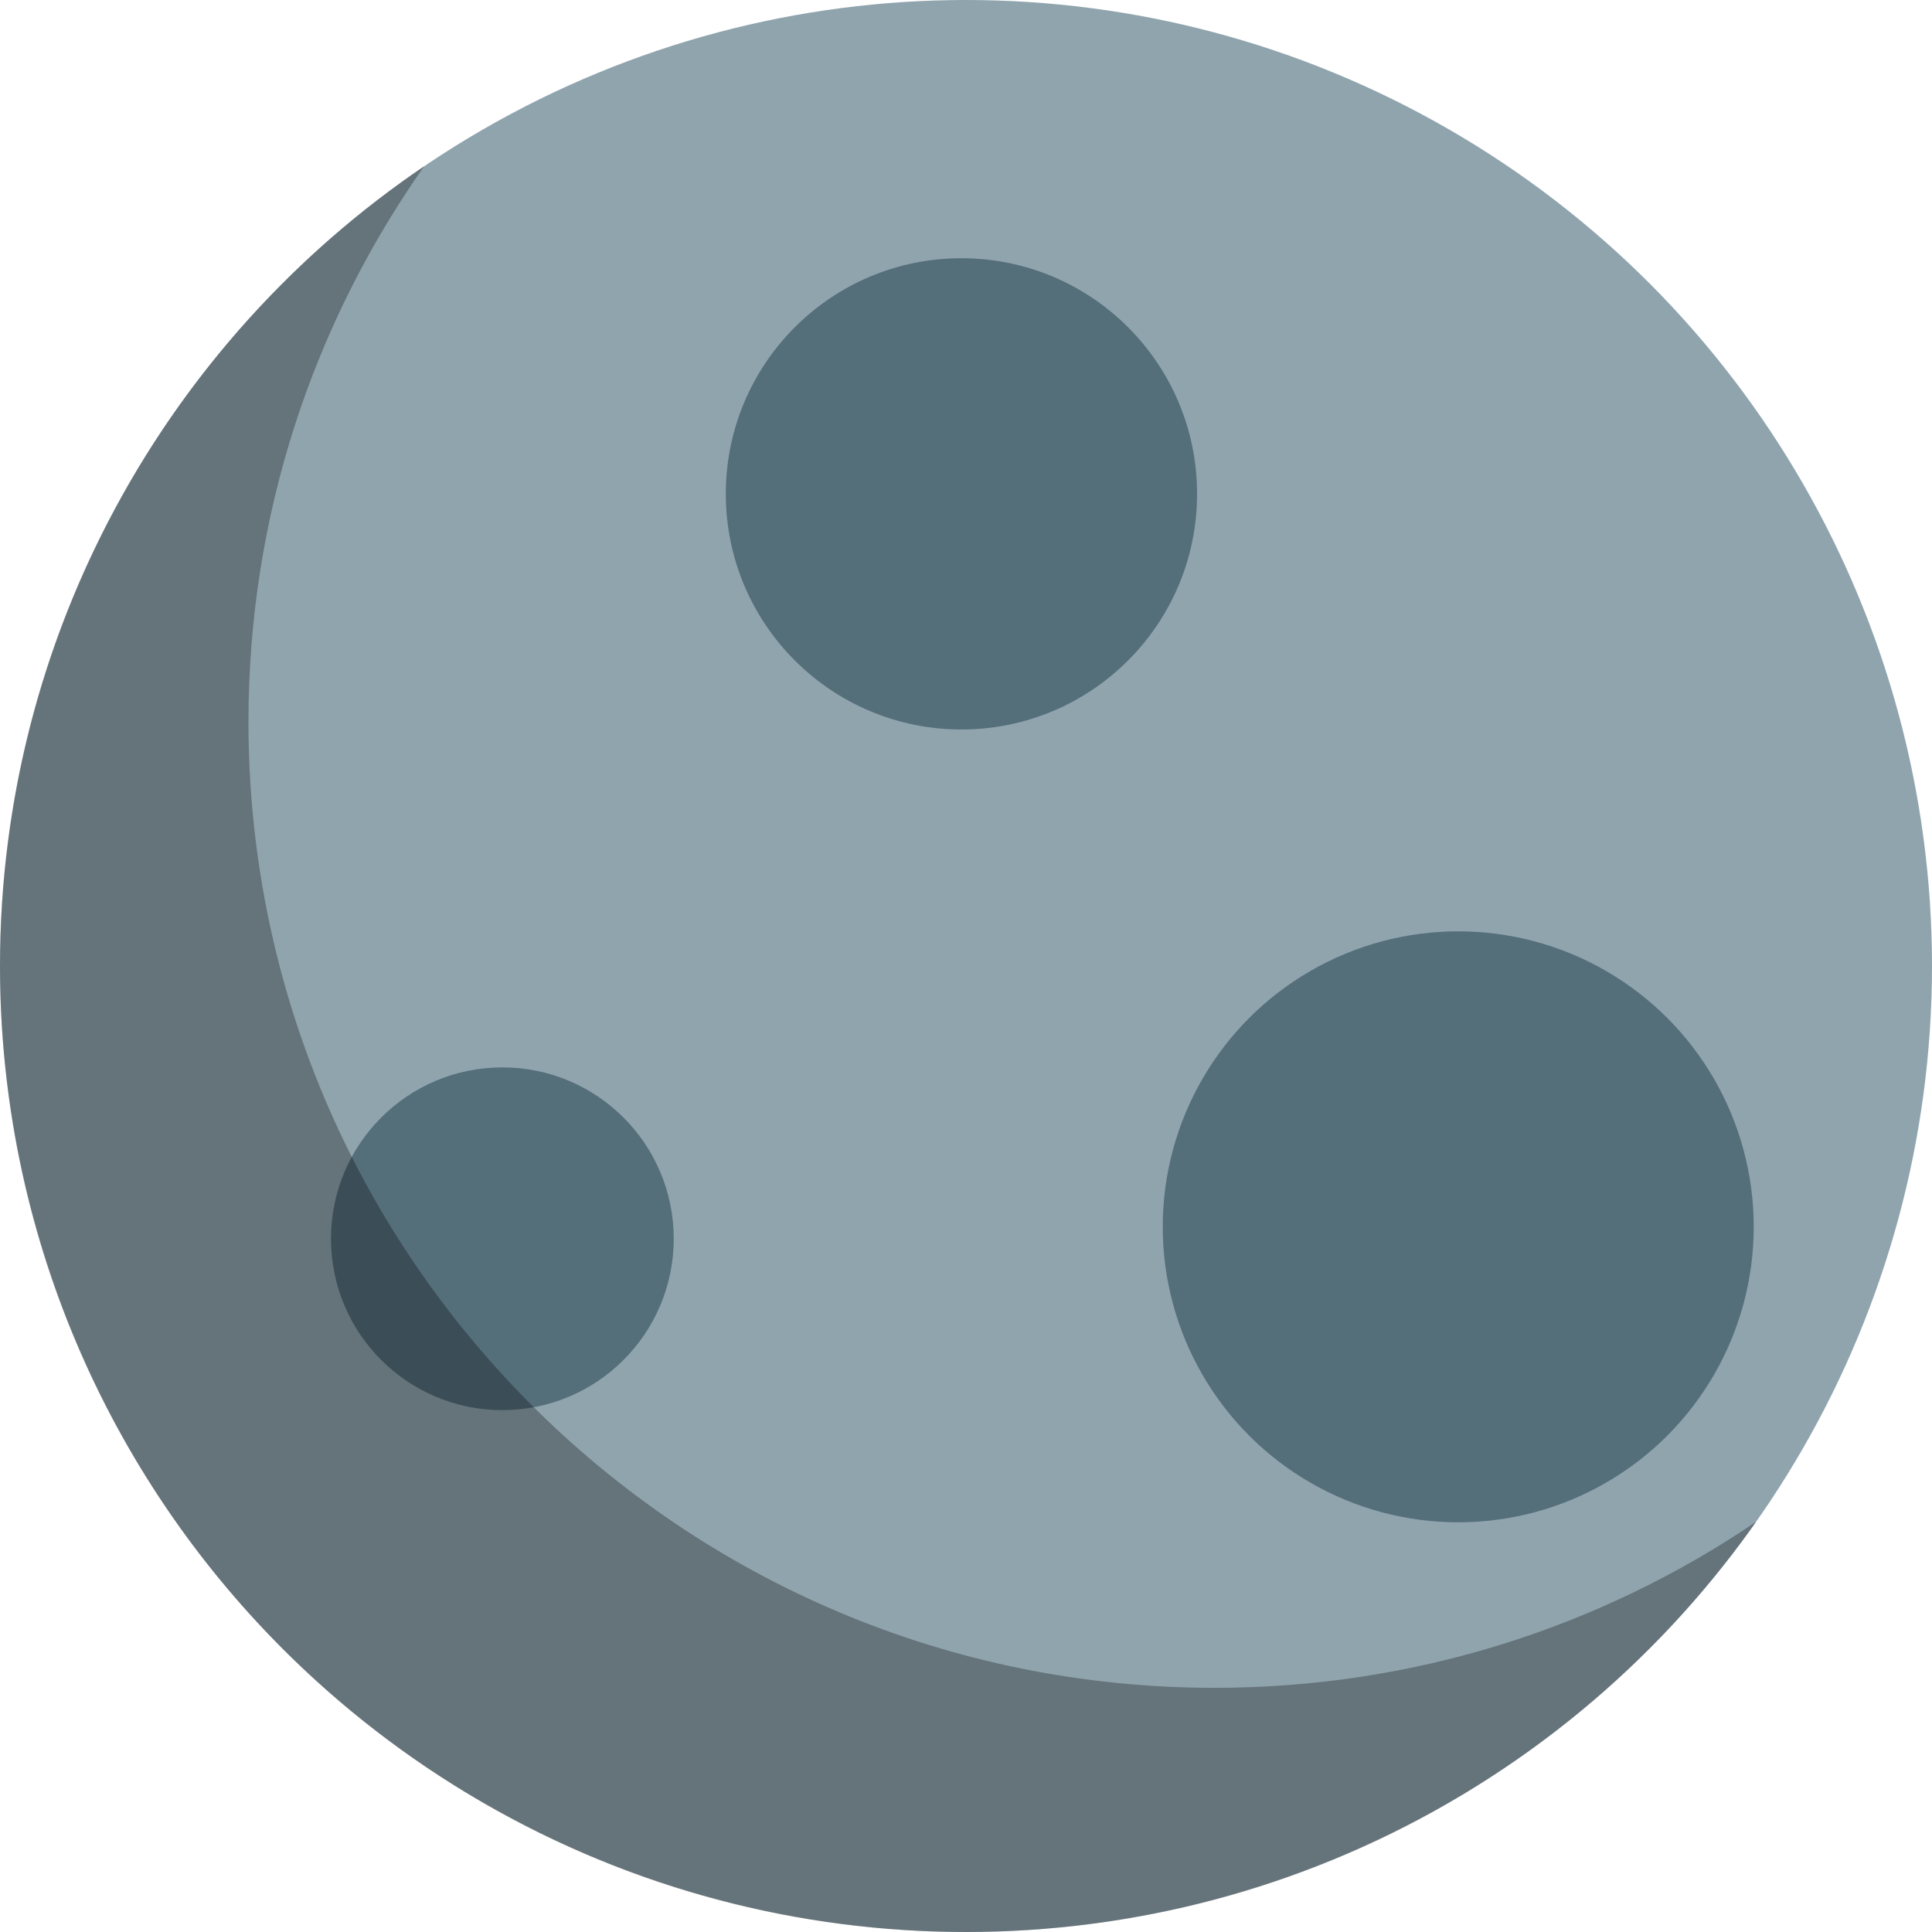 <?xml version="1.0" encoding="UTF-8"?>
<svg id="Layer_2" data-name="Layer 2" xmlns="http://www.w3.org/2000/svg" viewBox="0 0 500 500">
  <defs>
    <style>
      .cls-1 {
        fill: #546e7a;
      }

      .cls-2 {
        fill: #90a4ae;
      }

      .cls-3 {
        opacity: .3;
      }
    </style>
  </defs>
  <g id="Layer_3" data-name="Layer 3">
    <circle class="cls-2" cx="250" cy="250" r="250"/>
    <circle class="cls-1" cx="248.82" cy="127.81" r="60.98"/>
    <circle class="cls-1" cx="377.39" cy="317.5" r="76.47"/>
    <circle class="cls-1" cx="130.01" cy="320.59" r="44.35"/>
    <path class="cls-3" d="m64.3,186.81c0-53.54,16.84-103.14,45.5-143.82C43.54,87.95,0,163.89,0,250c0,138.07,111.93,250,250,250,84.53,0,159.26-41.96,204.5-106.18-39.98,27.13-88.24,42.99-140.2,42.99-138.07,0-250-111.93-250-250Z"/>
  </g>
</svg>